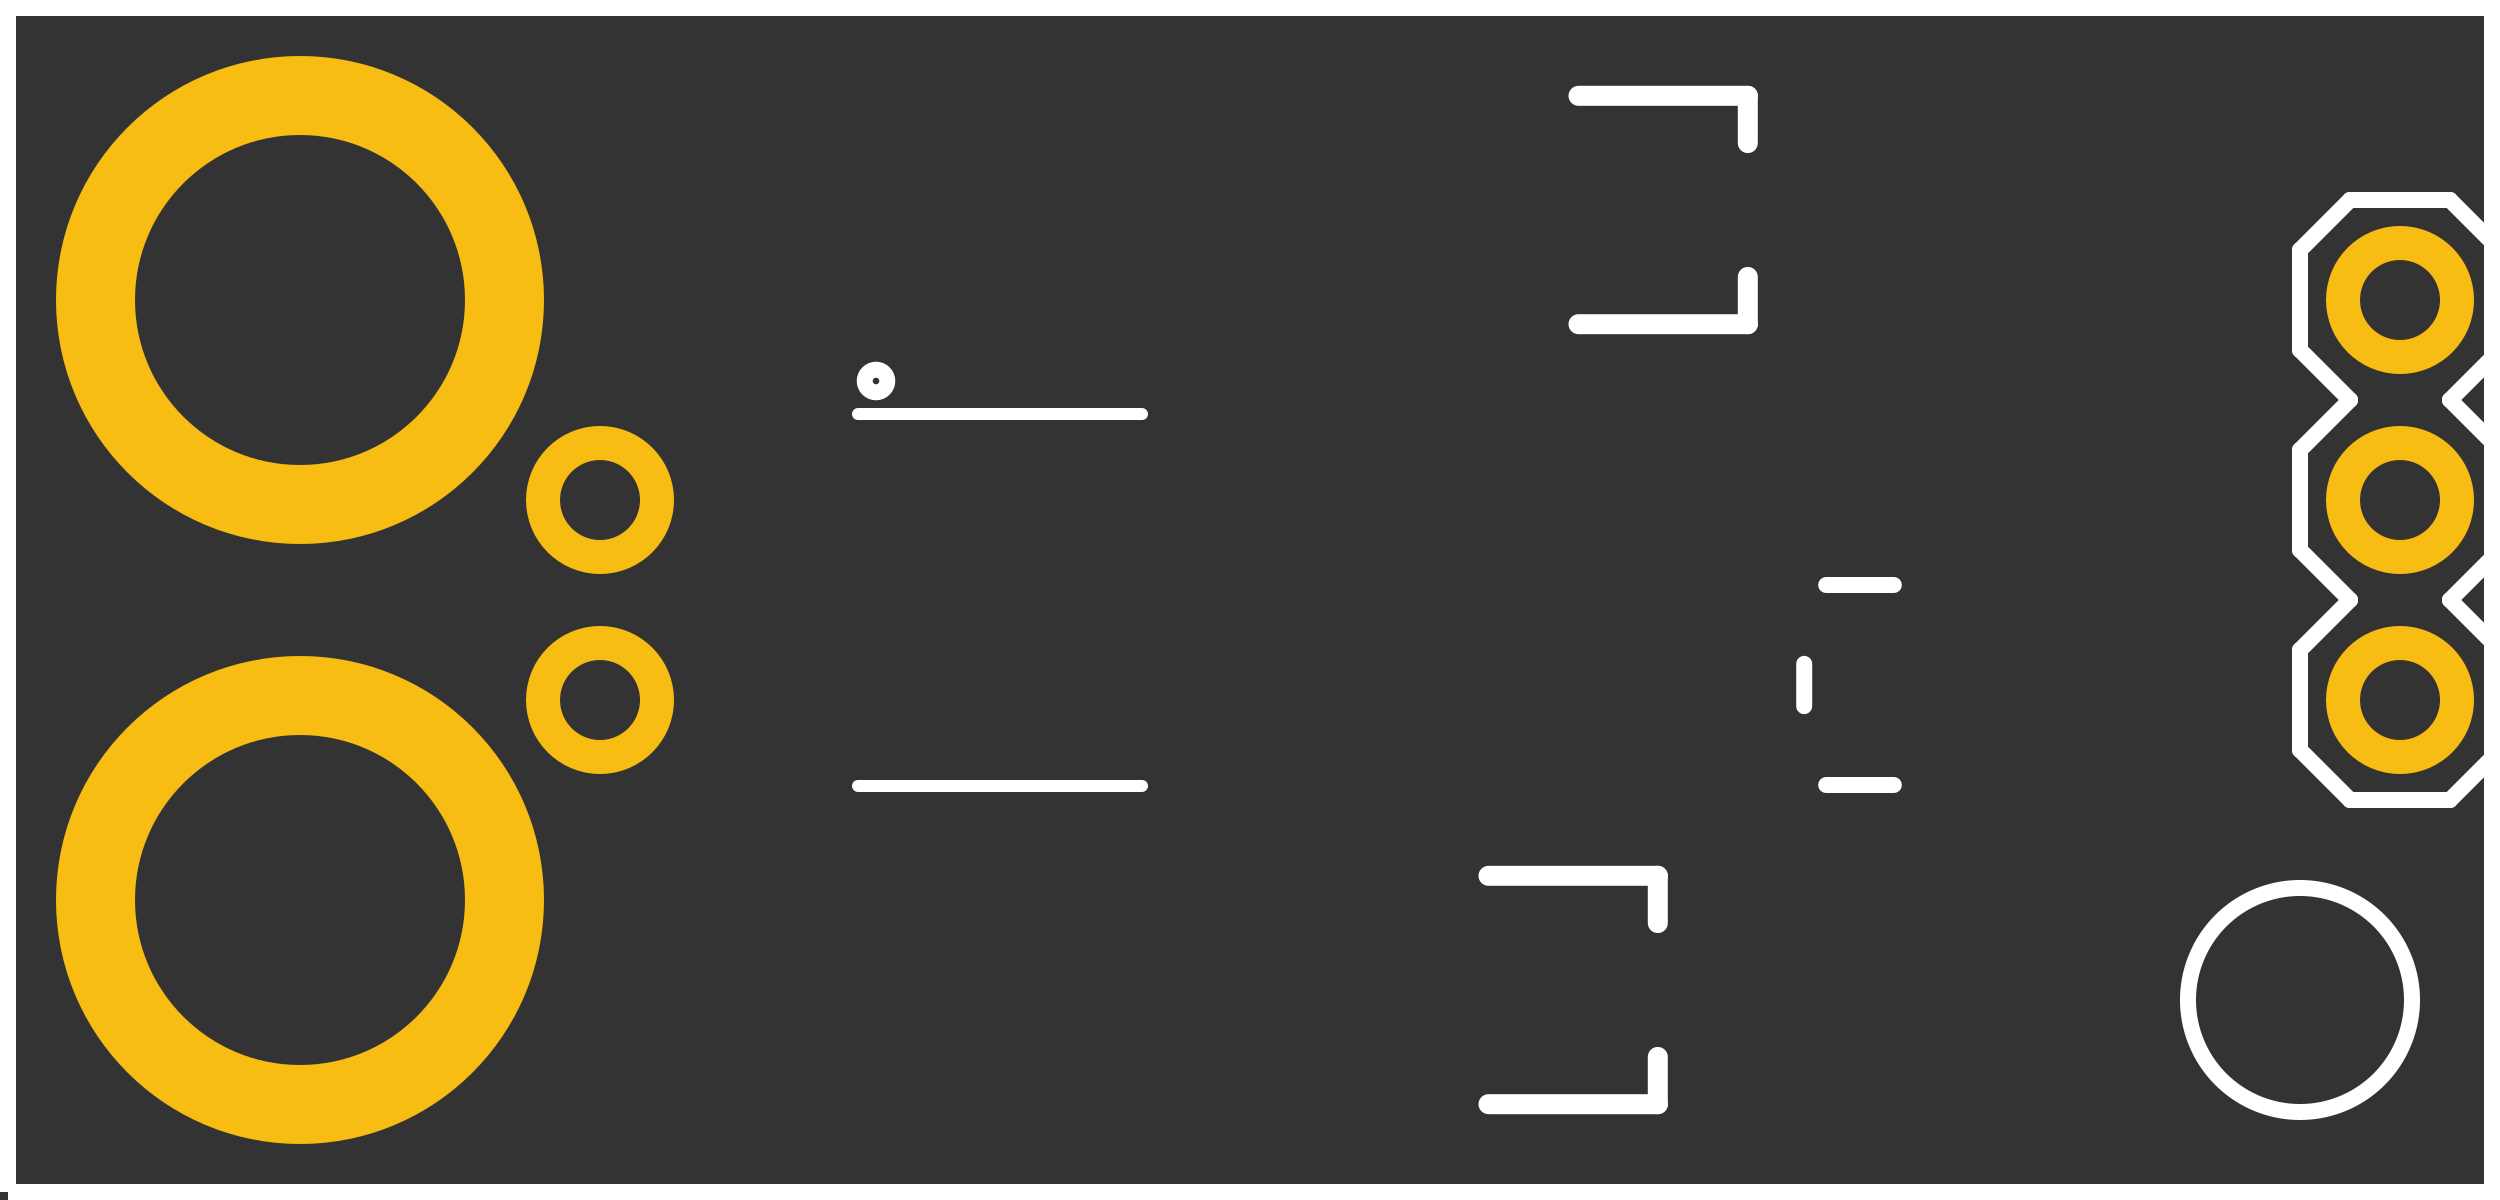 <?xml version='1.0' encoding='UTF-8' standalone='no'?>
<!-- Created with Fritzing (http://www.fritzing.org/) -->
<svg xmlns="http://www.w3.org/2000/svg" y="0in"  width="1.25in" version="1.2" viewBox="0 0 90 43.2" baseProfile="tiny" height="0.6in" x="0in">
    <rect x="0" y="0" width="90" height="43.2" fill="#333333" stroke="none"/>
    <desc>
        <referenceFile>ACS723_Low_Current_Sensor_pcb.svg</referenceFile>
    </desc>
    <desc >Fritzing footprint generated by brd2svg</desc>
    <g  gorn="0.1" id="silkscreen">
        <path stroke="white"  fill="none" stroke-width="0.576" d="M0.288,42.912L0.288,0.288L89.712,0.288L89.712,42.912L0.288,42.912M78.768,36a4.032,4.032,0,1,0,8.064,0,4.032,4.032,0,1,0,-8.064,0z"/>
        <g >
            <title >element:H1</title>
            <g >
                <title >package:STAND-OFF-TIGHT</title>
            </g>
        </g>
        <g >
            <title >element:J1</title>
            <g >
                <title >package:SMTSO-256-ET-0.165DIA</title>
            </g>
        </g>
        <g >
            <title >element:J2</title>
            <g >
                <title >package:SMTSO-256-ET-0.165DIA</title>
            </g>
        </g>
        <g >
            <title >element:J3</title>
            <g >
                <title >package:1X02_NO_SILK</title>
            </g>
        </g>
        <g >
            <title >element:JP1</title>
            <g >
                <title >package:SMT-JUMPER_2_NO_SILK</title>
            </g>
        </g>
        <g >
            <title >element:JP3</title>
            <g >
                <title >package:1X03</title>
                <line stroke="white" x1="88.2" x2="90"  y2="23.4" stroke-width="0.576" y1="21.6" stroke-linecap="round"/>
                <line stroke="white" x1="90" x2="90"  y2="27" stroke-width="0.576" y1="23.4" stroke-linecap="round"/>
                <line stroke="white" x1="90" x2="88.2"  y2="28.8" stroke-width="0.576" y1="27" stroke-linecap="round"/>
                <line stroke="white" x1="84.6" x2="82.8"  y2="27" stroke-width="0.576" y1="28.8" stroke-linecap="round"/>
                <line stroke="white" x1="82.8" x2="82.8"  y2="23.4" stroke-width="0.576" y1="27" stroke-linecap="round"/>
                <line stroke="white" x1="82.8" x2="84.6"  y2="21.6" stroke-width="0.576" y1="23.4" stroke-linecap="round"/>
                <line stroke="white" x1="90" x2="90"  y2="12.6" stroke-width="0.576" y1="9" stroke-linecap="round"/>
                <line stroke="white" x1="90" x2="88.2"  y2="14.4" stroke-width="0.576" y1="12.6" stroke-linecap="round"/>
                <line stroke="white" x1="84.6" x2="82.8"  y2="12.6" stroke-width="0.576" y1="14.4" stroke-linecap="round"/>
                <line stroke="white" x1="88.2" x2="90"  y2="16.2" stroke-width="0.576" y1="14.4" stroke-linecap="round"/>
                <line stroke="white" x1="90" x2="90"  y2="19.8" stroke-width="0.576" y1="16.2" stroke-linecap="round"/>
                <line stroke="white" x1="90" x2="88.2"  y2="21.6" stroke-width="0.576" y1="19.8" stroke-linecap="round"/>
                <line stroke="white" x1="84.6" x2="82.8"  y2="19.8" stroke-width="0.576" y1="21.6" stroke-linecap="round"/>
                <line stroke="white" x1="82.8" x2="82.8"  y2="16.2" stroke-width="0.576" y1="19.8" stroke-linecap="round"/>
                <line stroke="white" x1="82.8" x2="84.6"  y2="14.4" stroke-width="0.576" y1="16.2" stroke-linecap="round"/>
                <line stroke="white" x1="88.2" x2="84.6"  y2="7.2" stroke-width="0.576" y1="7.2" stroke-linecap="round"/>
                <line stroke="white" x1="90" x2="88.2"  y2="7.2" stroke-width="0.576" y1="9" stroke-linecap="round"/>
                <line stroke="white" x1="84.6" x2="82.8"  y2="9" stroke-width="0.576" y1="7.2" stroke-linecap="round"/>
                <line stroke="white" x1="82.8" x2="82.8"  y2="9" stroke-width="0.576" y1="12.6" stroke-linecap="round"/>
                <line stroke="white" x1="88.2" x2="84.6"  y2="28.8" stroke-width="0.576" y1="28.8" stroke-linecap="round"/>
            </g>
        </g>
        <g >
            <title >element:LOGO1</title>
            <g >
                <title >package:SFE_LOGO_NAME_FLAME_.1</title>
            </g>
        </g>
        <g >
            <title >element:U1</title>
            <g >
                <title >package:SO08</title>
                <line stroke="white" x1="30.889" x2="41.111"  y2="28.295" stroke-width="0.432" y1="28.295" stroke-linecap="round"/>
                <line stroke="white" x1="41.111" x2="30.889"  y2="14.905" stroke-width="0.432" y1="14.905" stroke-linecap="round"/>
                <circle stroke="white" cx="31.536" r="0.407"  fill="none" stroke-width="0.576" cy="13.716"/>
            </g>
        </g>
        <g >
            <title >element:U2</title>
            <g >
                <title >package:SOT23-5</title>
                <line stroke="white" x1="65.743" x2="68.177"  y2="21.06" stroke-width="0.576" y1="21.06" stroke-linecap="round"/>
                <line stroke="white" x1="68.177" x2="65.743"  y2="28.26" stroke-width="0.576" y1="28.26" stroke-linecap="round"/>
                <line stroke="white" x1="64.951" x2="64.951"  y2="23.899" stroke-width="0.576" y1="25.421" stroke-linecap="round"/>
                <circle stroke="white" cx="69.84" r="0.36"  fill="none" stroke-width="0" cy="29.196"/>
            </g>
        </g>
        <g >
            <title >element:VR1</title>
            <g >
                <title >package:TRIMPOT-SMD-TC33X</title>
                <line stroke="white" x1="53.586" x2="59.681"  y2="31.53" stroke-width="0.72" y1="31.53" stroke-linecap="round"/>
                <line stroke="white" x1="59.681" x2="59.681"  y2="33.23" stroke-width="0.72" y1="31.53" stroke-linecap="round"/>
                <line stroke="white" x1="53.586" x2="59.681"  y2="39.75" stroke-width="0.72" y1="39.75" stroke-linecap="round"/>
                <line stroke="white" x1="59.681" x2="59.681"  y2="38.05" stroke-width="0.72" y1="39.75" stroke-linecap="round"/>
            </g>
        </g>
        <g >
            <title >element:VR2</title>
            <g >
                <title >package:TRIMPOT-SMD-TC33X</title>
                <line stroke="white" x1="56.826" x2="62.921"  y2="3.45" stroke-width="0.72" y1="3.45" stroke-linecap="round"/>
                <line stroke="white" x1="62.921" x2="62.921"  y2="5.151" stroke-width="0.72" y1="3.45" stroke-linecap="round"/>
                <line stroke="white" x1="56.826" x2="62.921"  y2="11.67" stroke-width="0.72" y1="11.67" stroke-linecap="round"/>
                <line stroke="white" x1="62.921" x2="62.921"  y2="9.969" stroke-width="0.72" y1="11.67" stroke-linecap="round"/>
            </g>
        </g>
    </g>
    <g  gorn="0.2" id="copper1">
        <g  gorn="0.2.0" id="copper0">
            <circle stroke="#F7BD13" connectorname="IP+" cx="10.8" r="7.362"  gorn="0.2.0.0" fill="none" stroke-width="2.844" cy="10.8" id="connector14pad"/>
            <circle stroke="#F7BD13" connectorname="IP-" cx="10.8" r="7.362"  gorn="0.2.0.1" fill="none" stroke-width="2.844" cy="32.4" id="connector15pad"/>
            <circle stroke="#F7BD13" connectorname="IP-" cx="21.6" r="2.052"  gorn="0.2.0.2" fill="none" stroke-width="1.224" cy="25.2" id="connector16pad"/>
            <circle stroke="#F7BD13" connectorname="IP+" cx="21.6" r="2.052"  gorn="0.2.0.3" fill="none" stroke-width="1.224" cy="18" id="connector17pad"/>
            <circle stroke="#F7BD13" connectorname="5V" cx="86.4" r="2.052"  gorn="0.2.0.4" fill="none" stroke-width="1.224" cy="10.8" id="connector20pad"/>
            <circle stroke="#F7BD13" connectorname="VO" cx="86.4" r="2.052"  gorn="0.2.0.5" fill="none" stroke-width="1.224" cy="18" id="connector21pad"/>
            <circle stroke="#F7BD13" connectorname="GND" cx="86.4" r="2.052"  gorn="0.2.0.6" fill="none" stroke-width="1.224" cy="25.2" id="connector22pad"/>
        </g>
    </g>
</svg>
